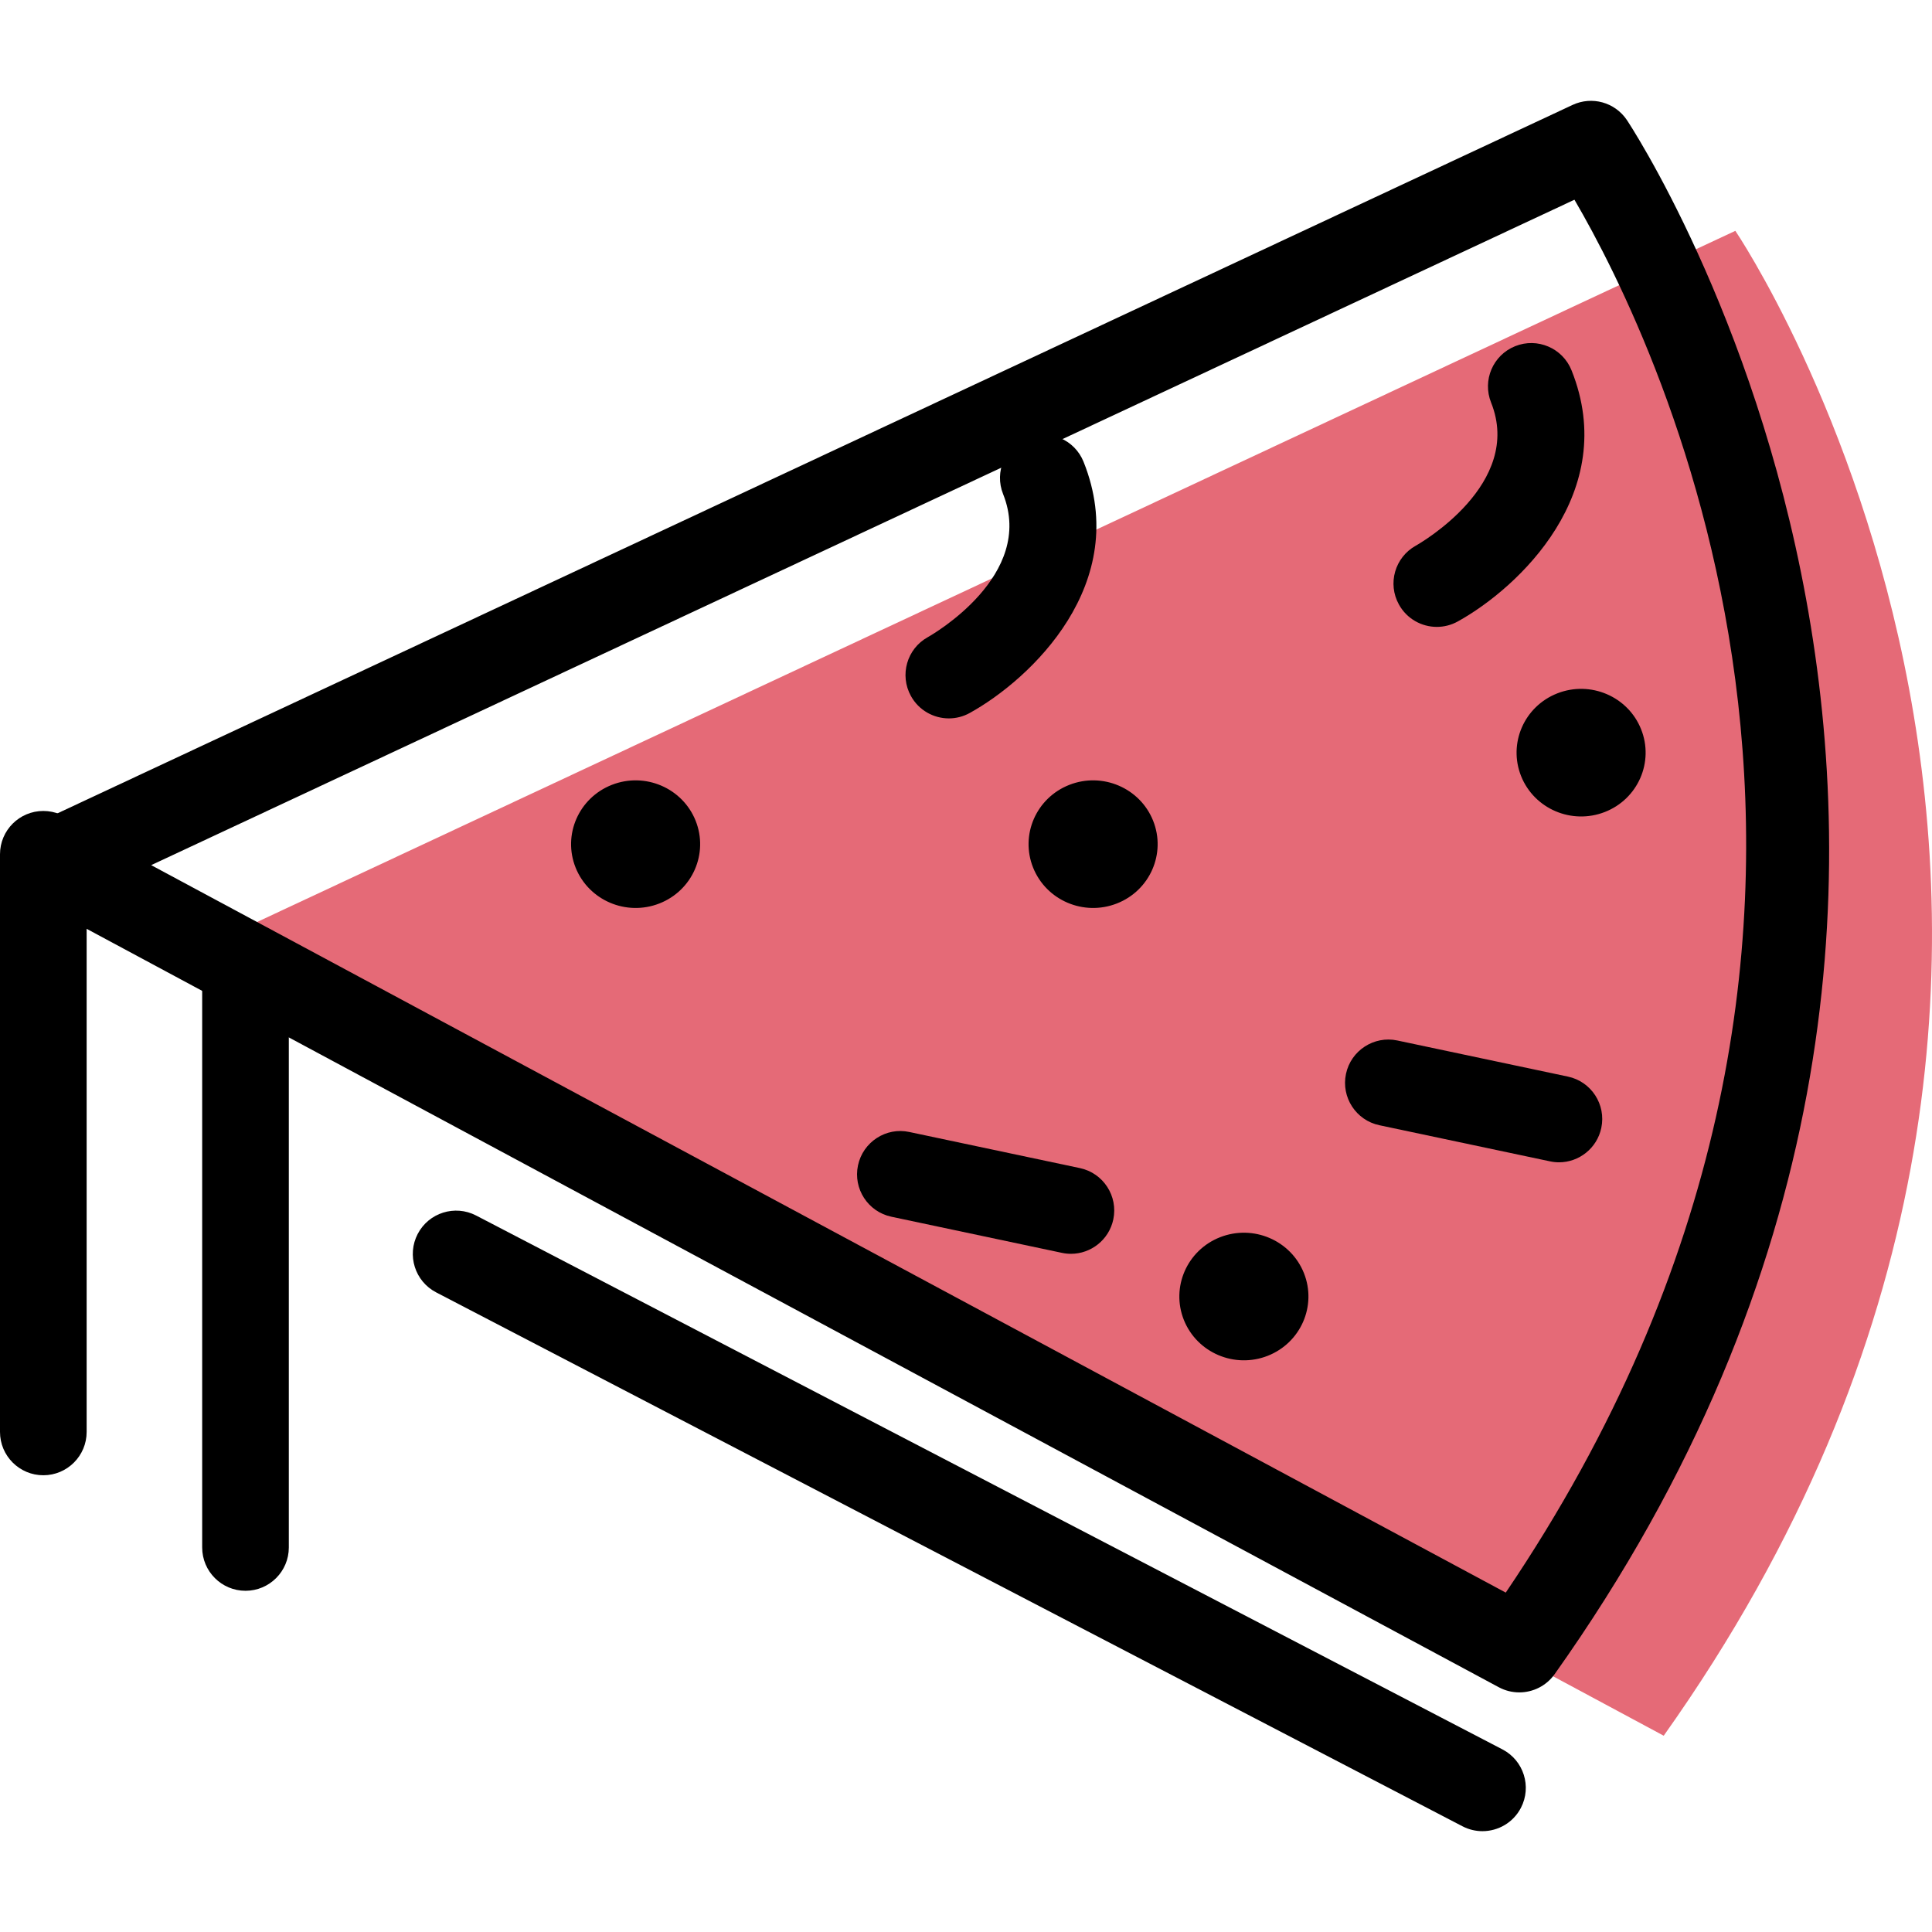 <?xml version="1.0" encoding="iso-8859-1"?>
<!-- Generator: Adobe Illustrator 19.1.0, SVG Export Plug-In . SVG Version: 6.00 Build 0)  -->
<svg version="1.1" id="Capa_1" xmlns="http://www.w3.org/2000/svg" xmlns:xlink="http://www.w3.org/1999/xlink" x="0px" y="0px"
	 viewBox="0 0 66.892 66.892" style="enable-background:new 0 0 66.892 66.892;" xml:space="preserve">
<g>
	<g id="group-49svg">
		<path id="path-1_42_" style="fill:#E56A77;" d="M6.893,32.861l53.19-24.869c0,0,16.86,24.869-2.48,52.104L6.893,32.861z"/>
		<path id="path-2_42_" d="M52.603,58.596c-0.241,0-0.484-0.057-0.709-0.178L1.183,31.183c-0.5-0.268-0.806-0.796-0.789-1.363
			c0.015-0.568,0.349-1.077,0.863-1.317l53.19-24.87C55.118,3.32,55.91,3.54,56.324,4.15c0.175,0.257,17.217,26.052-2.498,53.815
			C53.536,58.373,53.075,58.596,52.603,58.596z M5.235,29.954l46.899,25.187c15.405-22.779,5.255-43.307,2.378-48.226L5.235,29.954z
			"/>
		<path id="path-3_42_" d="M51.327,63.401c-0.233,0-0.47-0.054-0.691-0.169L15.101,44.746c-0.735-0.382-1.021-1.288-0.639-2.023
			c0.383-0.735,1.288-1.02,2.023-0.638L52.02,60.57c0.735,0.383,1.021,1.288,0.639,2.023C52.392,63.107,51.868,63.401,51.327,63.401
			z"/>
		<path id="path-4_42_" d="M49.748,21.705c-0.528,0-1.04-0.28-1.313-0.775c-0.401-0.723-0.14-1.634,0.583-2.036
			c0.159-0.09,3.736-2.145,2.608-4.957c-0.308-0.77,0.065-1.643,0.834-1.951c0.767-0.308,1.642,0.064,1.951,0.834
			c1.693,4.221-1.836,7.535-3.938,8.697C50.243,21.644,49.994,21.705,49.748,21.705z"/>
		<path id="path-5_42_" d="M53.977,40.243c-0.104,0-0.208-0.011-0.313-0.034l-5.905-1.25c-0.811-0.171-1.328-0.967-1.157-1.777
			c0.171-0.811,0.972-1.329,1.778-1.157l5.905,1.25c0.811,0.171,1.328,0.967,1.157,1.778C55.293,39.758,54.67,40.243,53.977,40.243z
			"/>
		<path id="path-6_37_" d="M40.99,45.703c-0.454-1.134,0.108-2.417,1.254-2.867c1.148-0.449,2.445,0.106,2.901,1.24
			c0.454,1.134-0.108,2.417-1.254,2.867C42.743,47.392,41.445,46.837,40.99,45.703z"/>
		<path id="path-7_29_" d="M52.666,26.873c-0.454-1.134,0.107-2.417,1.254-2.867c1.147-0.449,2.445,0.106,2.899,1.24
			c0.455,1.134-0.106,2.418-1.253,2.867C54.419,28.562,53.121,28.007,52.666,26.873z"/>
		<path id="path-8_24_" d="M32.853,24.873c-0.529,0-1.041-0.28-1.314-0.775c-0.4-0.724-0.14-1.634,0.582-2.036l0,0
			c0.153-0.086,3.737-2.142,2.609-4.957c-0.307-0.77,0.066-1.643,0.835-1.951c0.765-0.308,1.642,0.065,1.951,0.834
			c1.691,4.221-1.837,7.535-3.939,8.697C33.348,24.812,33.099,24.873,32.853,24.873z"/>
		<path id="path-9_16_" d="M37.08,43.411c-0.103,0-0.208-0.011-0.312-0.033l-5.905-1.251c-0.81-0.171-1.328-0.967-1.157-1.777
			c0.172-0.812,0.973-1.332,1.778-1.157l5.905,1.25c0.81,0.171,1.328,0.967,1.157,1.778C38.396,42.927,37.773,43.411,37.08,43.411z"
			/>
		<path id="path-10_12_" d="M35.77,30.041c-0.455-1.134,0.107-2.417,1.254-2.867c1.147-0.449,2.445,0.106,2.9,1.24
			c0.454,1.134-0.107,2.418-1.254,2.867C37.523,31.73,36.225,31.175,35.77,30.041z"/>
		<path id="path-11_11_" d="M1.5,51.078c-0.828,0-1.5-0.672-1.5-1.5v-20c0-0.829,0.672-1.5,1.5-1.5s1.5,0.671,1.5,1.5v20
			C3,50.406,2.328,51.078,1.5,51.078z"/>
		<path id="path-12_10_" d="M8.5,55.078c-0.828,0-1.5-0.672-1.5-1.5v-20c0-0.829,0.672-1.5,1.5-1.5s1.5,0.671,1.5,1.5v20
			C10,54.406,9.328,55.078,8.5,55.078z"/>
		<path id="path-13_9_" d="M19.93,30.041c-0.454-1.134,0.107-2.417,1.254-2.867c1.147-0.449,2.445,0.106,2.9,1.24
			c0.454,1.134-0.107,2.418-1.254,2.867C21.683,31.73,20.385,31.175,19.93,30.041z"/>
	</g>
</g>
<g>
</g>
<g>
</g>
<g>
</g>
<g>
</g>
<g>
</g>
<g>
</g>
<g>
</g>
<g>
</g>
<g>
</g>
<g>
</g>
<g>
</g>
<g>
</g>
<g>
</g>
<g>
</g>
<g>
</g>
</svg>
